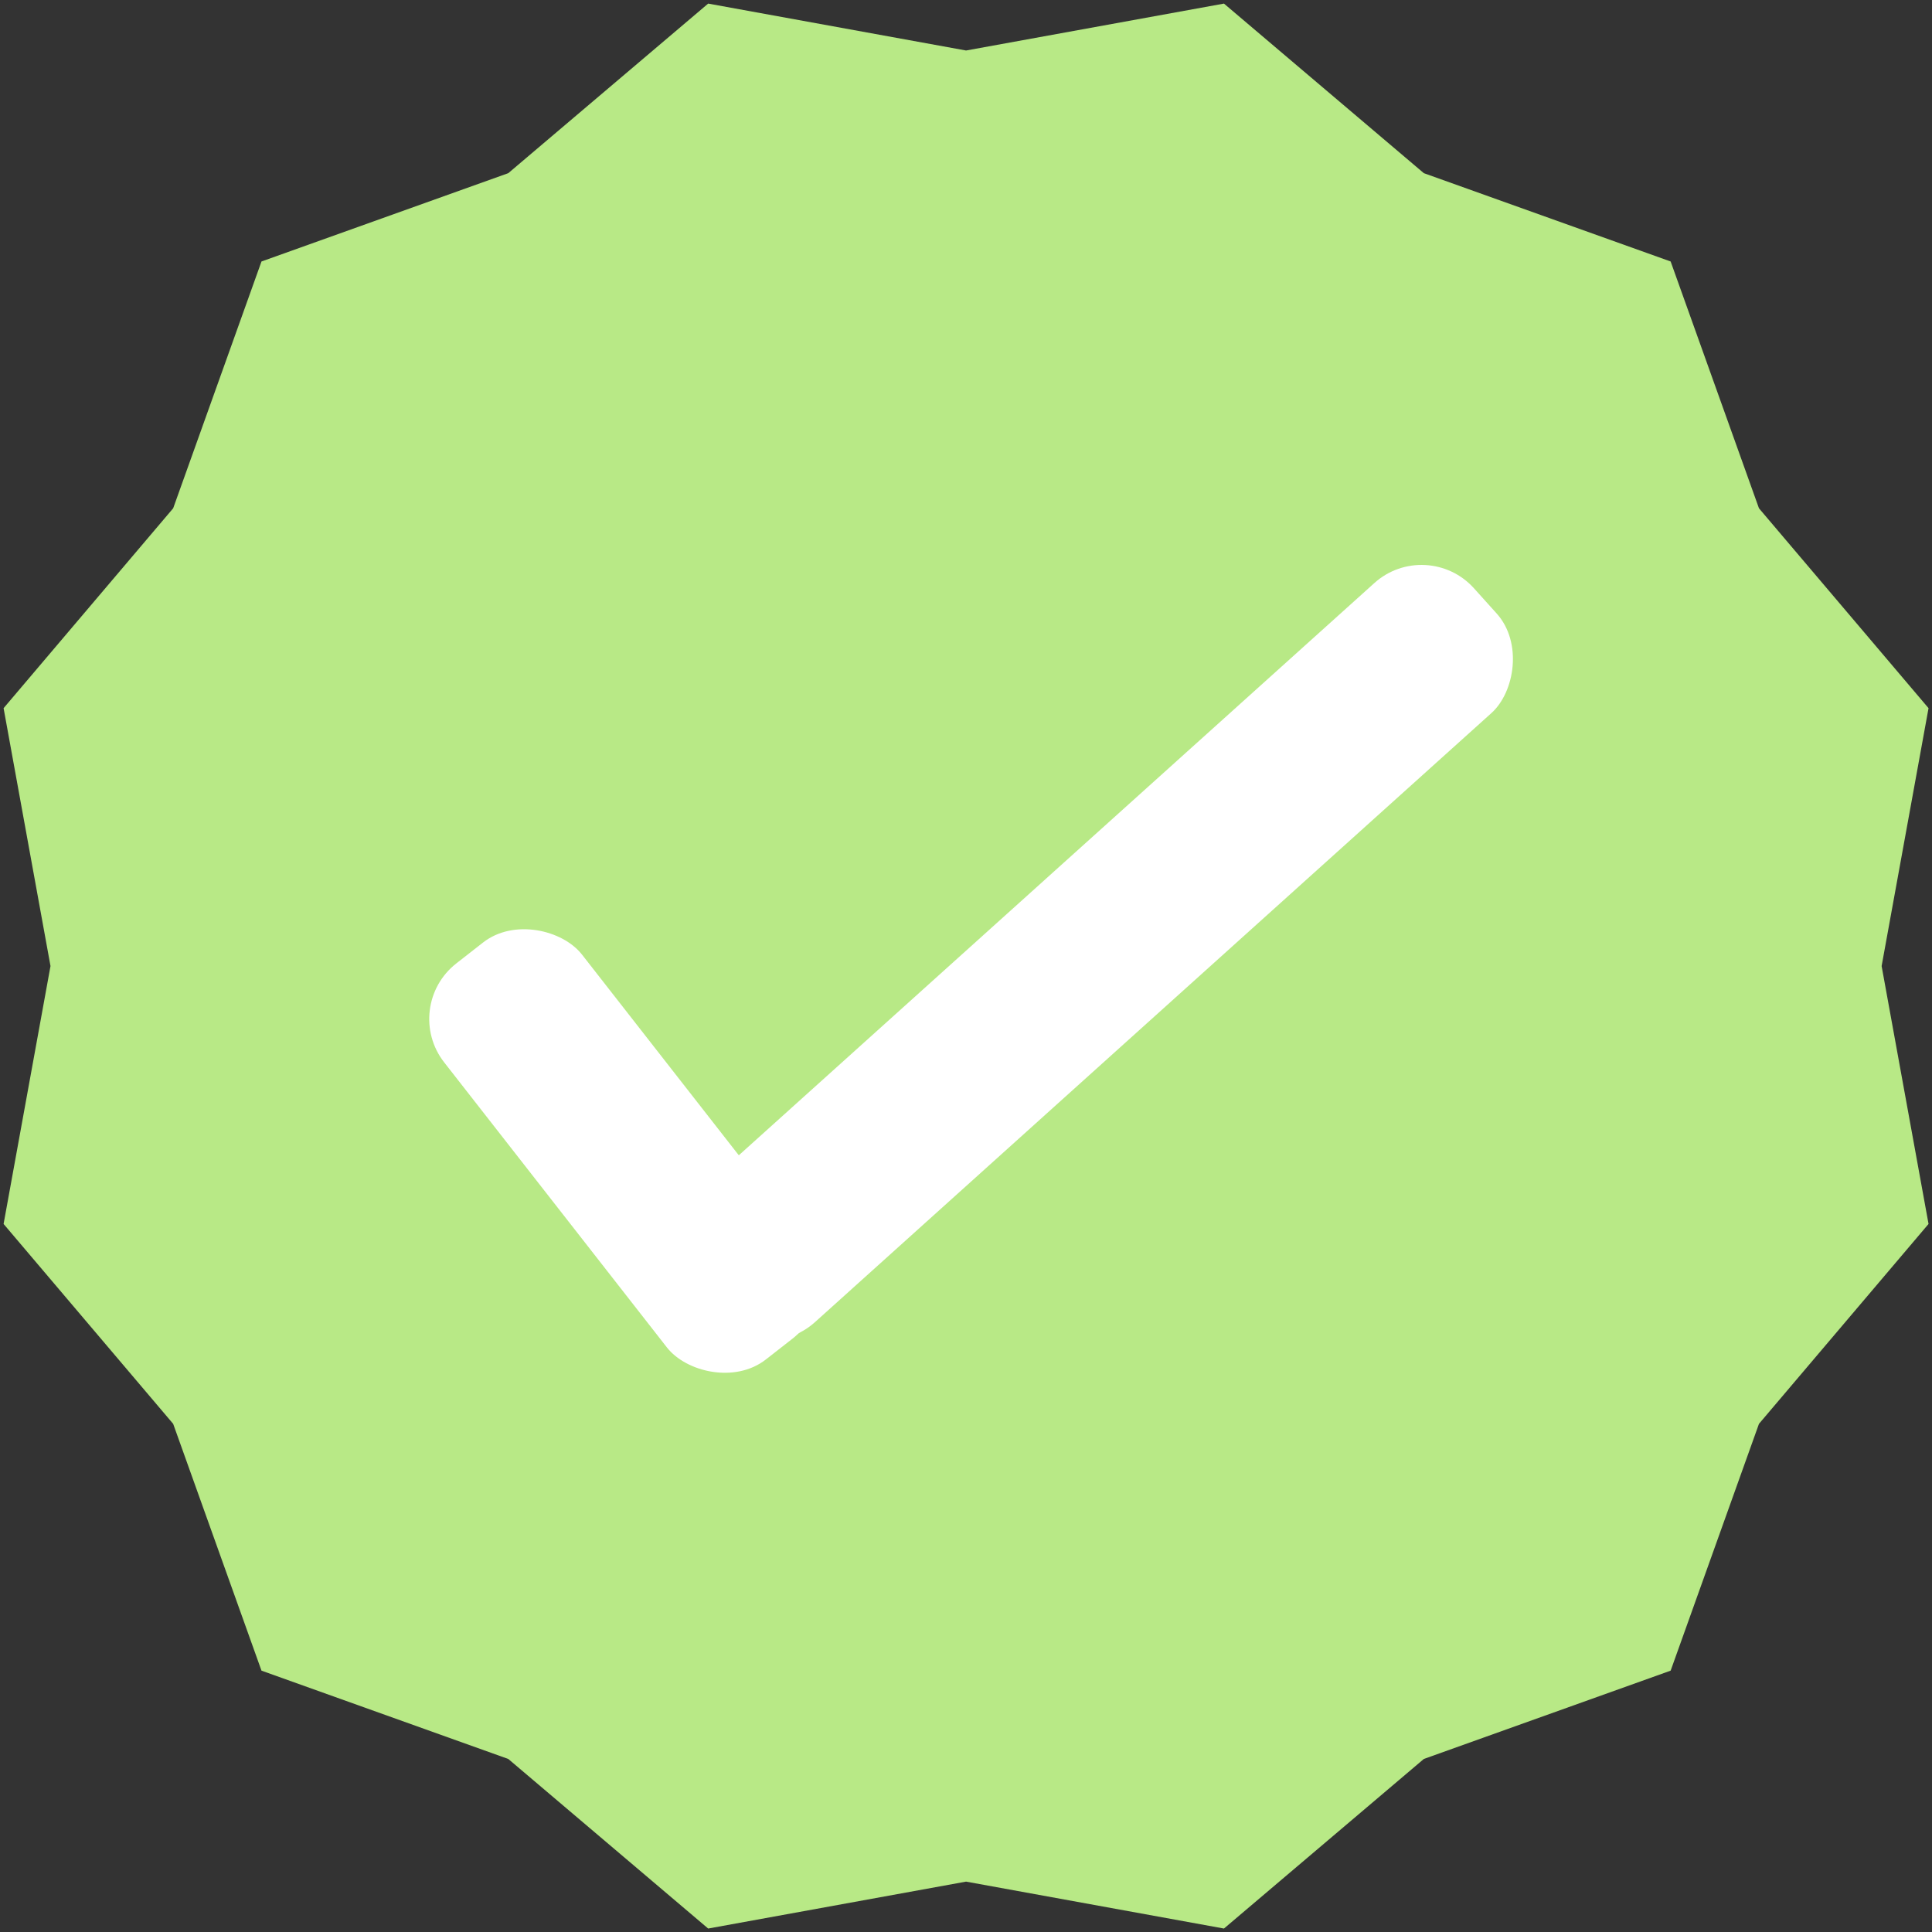 <?xml version="1.0" encoding="UTF-8"?>
<svg width="274px" height="274px" viewBox="0 0 274 274" version="1.1" xmlns="http://www.w3.org/2000/svg" xmlns:xlink="http://www.w3.org/1999/xlink">
    <rect x="0" y="0" width="274" height="274" fill="#333333" stroke="none"/>
    <!-- Generator: Sketch 44.1 (41455) - http://www.bohemiancoding.com/sketch -->
    <title>Group 2</title>
    <desc>Created with Sketch.</desc>
    <defs></defs>
    <g id="Page-1" stroke="none" stroke-width="1" fill="none" fill-rule="evenodd">
        <g id="Group-2">
            <polygon id="Star" fill="#B8E986" points="137.009 266.855 100.434 273.509 72.086 249.459 37.084 236.934 24.559 201.932 0.509 173.584 7.162 137.009 0.509 100.434 24.559 72.086 37.084 37.084 72.086 24.559 100.434 0.509 137.009 7.162 173.584 0.509 201.932 24.559 236.934 37.084 249.459 72.086 273.509 100.434 266.855 137.009 273.509 173.584 249.459 201.932 236.934 236.934 201.932 249.459 173.584 273.509"></polygon>
            <g id="Group-3" transform="translate(56, 75)" fill="#FFFFFF">
                <rect id="Rectangle-9" transform="translate(32.56, 88.237) rotate(-38) translate(-32.56, -88.237) " x="20.154" y="52.592" width="24.812" height="71.291" rx="10"></rect>
                <rect id="Rectangle-9-Copy" transform="translate(99.25, 60.096) rotate(-312) translate(-99.25, -60.096) " x="86.844" y="-14.448" width="24.812" height="149.087" rx="10"></rect>
            </g>
        </g>
    </g>
</svg>